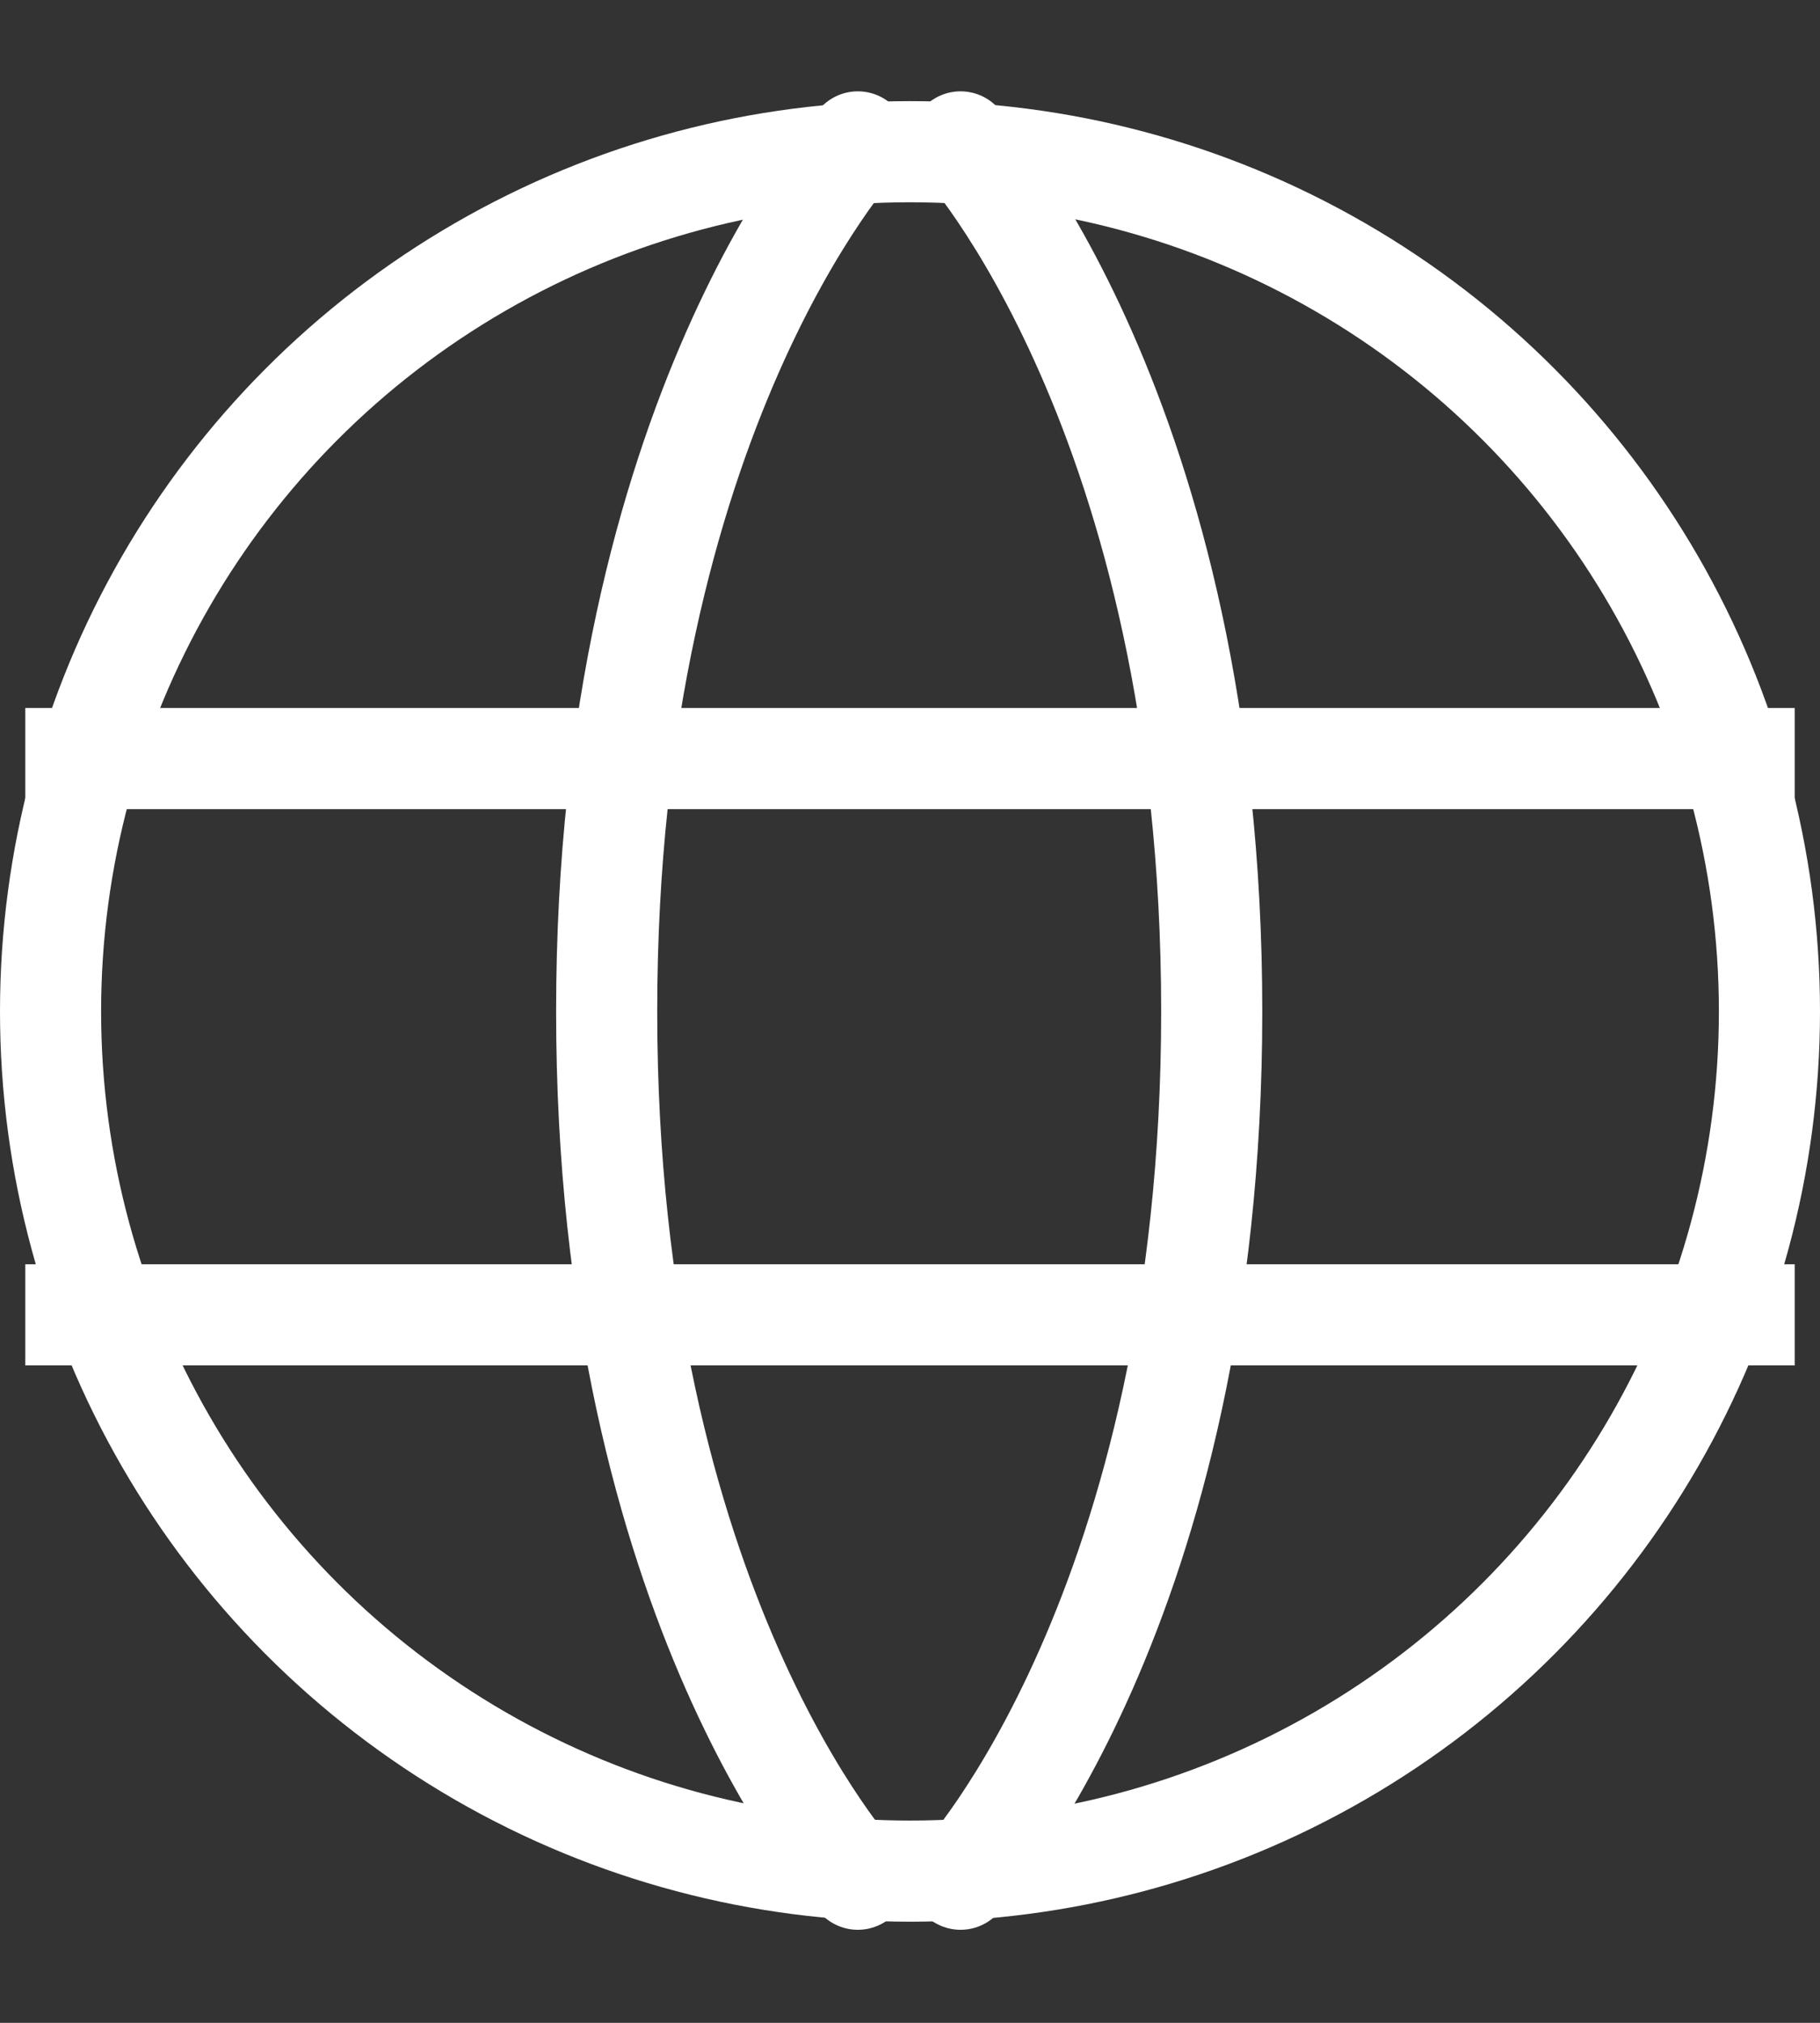 <svg width="18" height="20" viewBox="0 0 18 20" fill="none" xmlns="http://www.w3.org/2000/svg"><rect x="0" y="0" width="18" height="20" fill="#333333" stroke="none"/><circle cx="9" cy="10" r="8.5" stroke="#ffffff"></circle><path d="M8.484 1.403C8.484 1.403 6 4.096 6 10C6 15.904 8.484 18.58 8.484 18.58" stroke="#ffffff" stroke-linecap="round"></path><path d="M9.5 1.403C9.5 1.403 11.984 4.096 11.984 10C11.984 15.904 9.5 18.58 9.5 18.58" stroke="#ffffff" stroke-linecap="round"></path><path d="M0.75 7.5H17.25" stroke="#ffffff" stroke-linecap="square"></path><path d="M0.75 13H17.25" stroke="#ffffff" stroke-linecap="square"></path></svg>